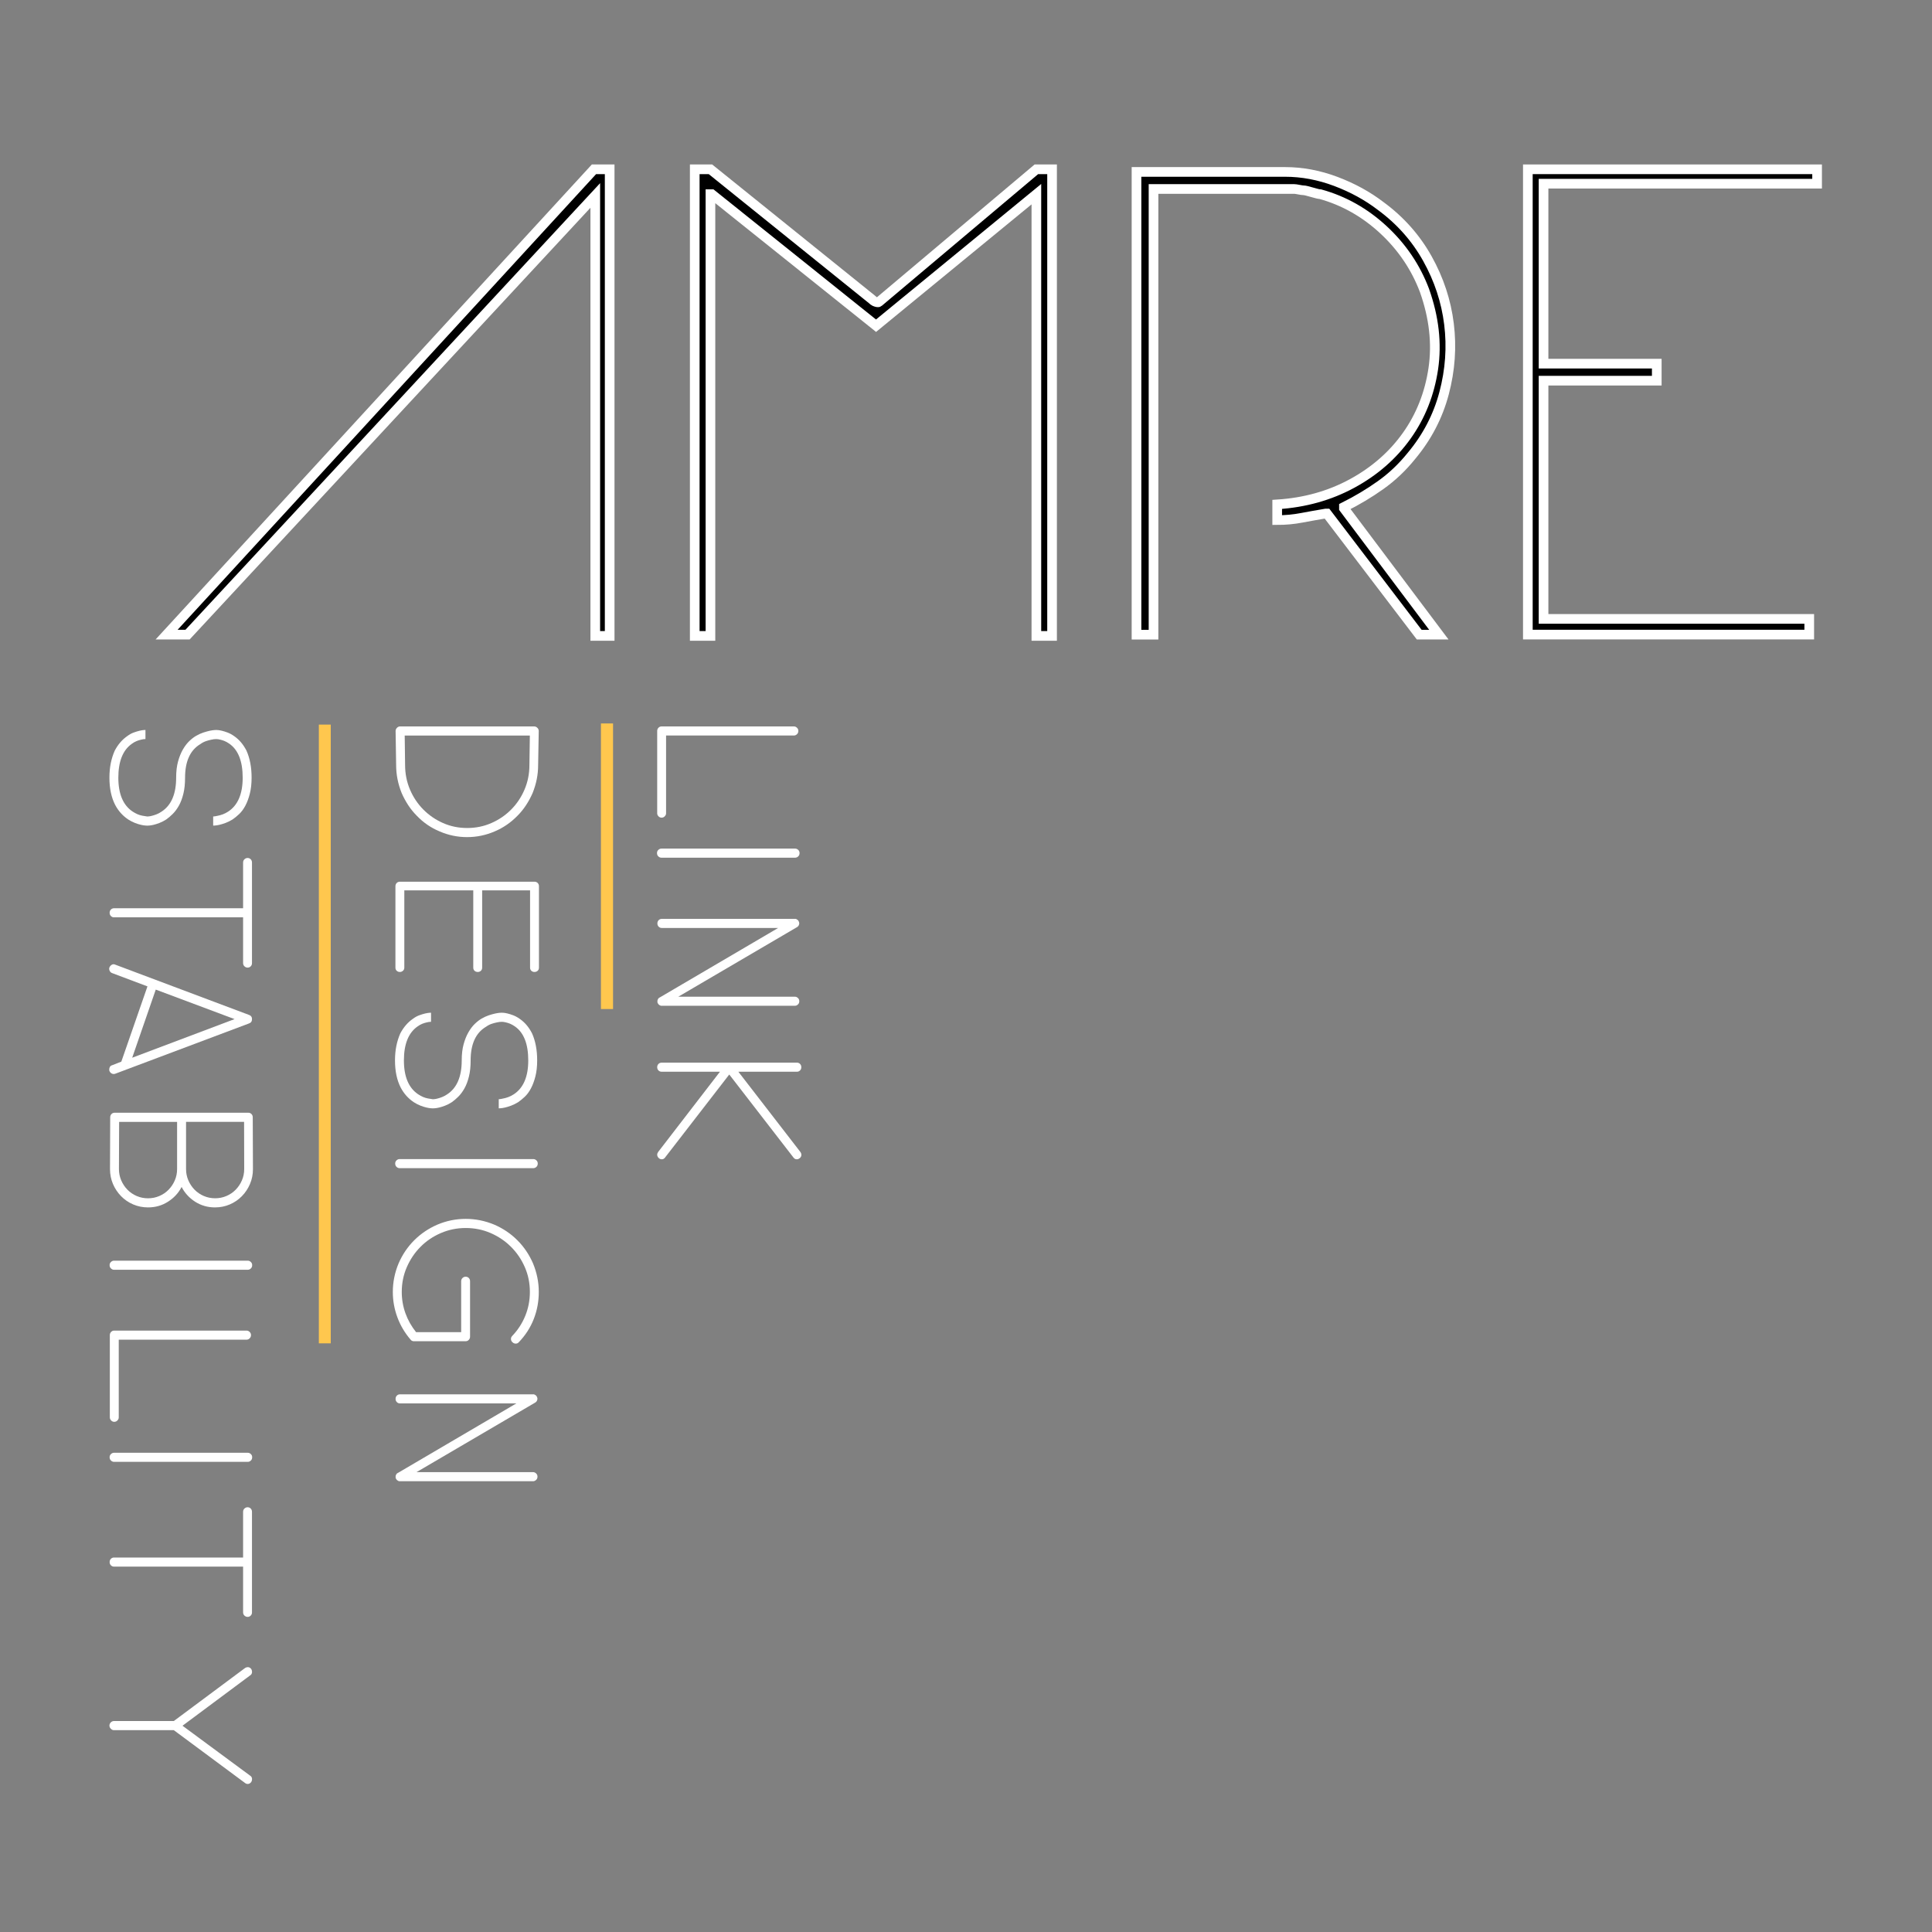 <?xml version="1.0" encoding="utf-8"?>
<!-- Generator: Adobe Illustrator 24.1.2, SVG Export Plug-In . SVG Version: 6.00 Build 0)  -->
<svg version="1.1" id="Layer_1" xmlns="http://www.w3.org/2000/svg" xmlns:xlink="http://www.w3.org/1999/xlink" x="0px" y="0px"
	 viewBox="0 0 800 800" style="enable-background:new 0 0 800 800;" xml:space="preserve">
<rect x="0" y="0" width="800" height="800" fill="#808080" stroke="none"/>
<style type="text/css">
	.st0{fill:none;}
	.st1{stroke:#FFFFFF;stroke-width:4;stroke-miterlimit:10;}
	.st2{fill:#FFFFFF;}
	.st3{fill:#FFC74E;}
</style>
<g id="LOGO">
	<g>
		<rect x="64.11" y="35.96" class="st0" width="886.89" height="330.12"/>
		<path class="st1" d="M77.66,262.78h-8.67L245.95,70.1h6.5v193.22h-5.96V80.94L77.66,262.78z"/>
		<path class="st1" d="M294.18,70.1l66.94,53.93c0.36,0.36,0.72,0.64,1.08,0.81c0.9,0.36,1.44,0.45,1.63,0.27l65.31-55.01h6.5
			v193.22h-6.5V80.4l-66.39,54.47L294.72,80.4h-0.54v182.92h-6.5V70.1H294.18z"/>
		<path class="st1" d="M549.45,212.65h-0.54c-3.25,0.54-6.55,1.13-9.89,1.76c-3.34,0.64-6.73,0.95-10.16,0.95v-6.5
			c11.38-0.72,21.72-3.61,31.03-8.67c9.3-5.06,16.84-11.65,22.63-19.78c5.78-8.13,9.44-17.39,10.98-27.78
			c1.53-10.39,0.31-21.18-3.66-32.38c-3.62-9.57-9.26-17.93-16.94-25.07c-7.68-7.13-16.4-12.06-26.15-14.77
			c-0.54,0-1.72-0.27-3.52-0.81c-1.81-0.54-2.98-0.81-3.52-0.81c-0.36,0-1-0.09-1.9-0.27c-0.91-0.18-1.54-0.27-1.9-0.27h-58.26
			v184.55h-7.05V71.19h61.52c7.05,0,14.04,1.31,21,3.93c6.95,2.62,13.14,6.01,18.56,10.16c8.13,5.96,14.59,13.24,19.38,21.82
			c4.79,8.58,7.77,17.61,8.94,27.1c1.17,9.48,0.5,19.02-2.03,28.59c-2.53,9.58-7.05,18.25-13.55,26.02
			c-3.79,4.7-8.04,8.72-12.74,12.06c-4.7,3.35-9.76,6.37-15.18,9.08v0.54l39.29,52.3h-8.13L549.45,212.65z"/>
		<path class="st1" d="M752.42,70.1v5.96H639.15v74.52h46.88v7.05h-46.88v98.64h110.02v6.5H632.65V70.1H752.42z"/>
	</g>
</g>
<g>
	<path class="st2" d="M163.81,302.68c0-0.49,0.19-0.93,0.57-1.31c0.38-0.38,0.79-0.57,1.23-0.57h55.59c0.49,0,0.93,0.19,1.31,0.57
		c0.38,0.38,0.57,0.82,0.57,1.31l-0.25,14.05c0,2.03-0.19,4-0.57,5.91c-0.38,1.92-0.96,3.83-1.72,5.75
		c-0.77,1.75-1.67,3.42-2.71,5.01c-1.04,1.59-2.24,3.07-3.61,4.44c-2.73,2.79-5.85,4.93-9.35,6.41c-3.66,1.59-7.49,2.38-11.48,2.38
		c-3.94,0-7.74-0.79-11.4-2.38c-3.55-1.48-6.67-3.62-9.35-6.41c-1.37-1.37-2.57-2.85-3.61-4.44c-1.04-1.59-1.94-3.26-2.71-5.01
		c-0.77-1.92-1.34-3.83-1.72-5.75c-0.38-1.92-0.57-3.89-0.57-5.91L163.81,302.68z M219.4,304.57h-51.82l0.16,12.19
		c0,3.6,0.67,6.98,2.01,10.15c1.34,3.16,3.19,5.93,5.54,8.3c2.35,2.37,5.08,4.24,8.17,5.6c3.09,1.36,6.42,2.05,9.98,2.05
		c3.56,0,6.9-0.68,10.02-2.05c3.12-1.36,5.86-3.23,8.21-5.6c2.35-2.37,4.2-5.14,5.54-8.3c1.34-3.16,2.01-6.55,2.01-10.15
		L219.4,304.57z"/>
	<path class="st2" d="M195.95,368.69h-28.53v31.98c0,0.55-0.19,0.98-0.57,1.31c-0.38,0.33-0.79,0.49-1.23,0.49
		c-0.55,0-1-0.16-1.35-0.49c-0.36-0.33-0.53-0.77-0.53-1.31v-33.7c0-0.55,0.18-1,0.53-1.35c0.35-0.36,0.81-0.53,1.35-0.53h55.67
		c0.55,0,1,0.18,1.35,0.53c0.35,0.35,0.53,0.81,0.53,1.35v33.7c0,0.55-0.18,0.98-0.53,1.31c-0.36,0.33-0.81,0.49-1.35,0.49
		c-0.49,0-0.92-0.16-1.27-0.49c-0.36-0.33-0.53-0.77-0.53-1.31v-31.98h-19.84v31.98c0,0.55-0.18,0.98-0.53,1.31
		c-0.36,0.33-0.78,0.49-1.27,0.49c-0.55,0-1-0.16-1.35-0.49c-0.36-0.33-0.53-0.77-0.53-1.31V368.69z"/>
	<path class="st2" d="M163.56,439.12c0-2.19,0.19-4.21,0.57-6.07c0.38-1.86,0.93-3.58,1.64-5.17c1.37-2.57,3.09-4.56,5.17-5.99
		c0.87-0.66,1.76-1.15,2.66-1.48c0.9-0.33,1.71-0.57,2.42-0.74c0.71-0.16,1.28-0.26,1.72-0.29c0.44-0.03,0.68-0.04,0.74-0.04v3.77
		c-0.6,0-1.2,0.08-1.8,0.25c-0.55,0.11-1.16,0.3-1.84,0.57c-0.68,0.27-1.35,0.66-2.01,1.15c-3.72,2.62-5.58,7.3-5.58,14.02
		c0,6.72,1.97,11.4,5.9,14.02c1.42,0.93,2.76,1.5,4.02,1.72c1.26,0.22,1.94,0.33,2.05,0.33c0.05,0,0.26-0.01,0.61-0.04
		c0.35-0.03,0.81-0.11,1.35-0.25c0.55-0.14,1.17-0.34,1.89-0.62c0.71-0.27,1.42-0.66,2.13-1.15c3.99-2.62,5.99-7.3,5.99-14.02
		c0-2.57,0.26-4.8,0.78-6.68c0.52-1.89,1.17-3.53,1.97-4.92c0.79-1.39,1.67-2.56,2.62-3.48c0.96-0.93,1.9-1.67,2.83-2.21
		c1.04-0.6,2.05-1.07,3.03-1.39s1.87-0.57,2.66-0.74c0.79-0.16,1.42-0.26,1.89-0.29c0.46-0.03,0.72-0.04,0.78-0.04
		c0.05,0,0.3,0.01,0.74,0.04c0.44,0.03,1,0.12,1.68,0.29c0.68,0.16,1.46,0.41,2.34,0.74c0.87,0.33,1.78,0.82,2.71,1.48
		c1.09,0.76,2.05,1.64,2.87,2.62c0.82,0.98,1.56,2.1,2.21,3.36c1.42,3.17,2.13,6.92,2.13,11.23c0,2.51-0.25,4.73-0.74,6.64
		c-0.49,1.91-1.11,3.57-1.85,4.96c-0.74,1.39-1.59,2.54-2.54,3.44c-0.96,0.9-1.87,1.65-2.75,2.25c-0.98,0.6-1.96,1.08-2.91,1.44
		c-0.96,0.35-1.8,0.61-2.54,0.78c-0.74,0.16-1.34,0.26-1.8,0.29c-0.46,0.03-0.73,0.04-0.78,0.04v-3.77
		c0.66-0.05,1.31-0.16,1.97-0.33c0.6-0.11,1.27-0.3,2.01-0.57c0.74-0.27,1.49-0.66,2.25-1.15c3.99-2.62,5.99-7.3,5.99-14.02
		c0-6.83-1.85-11.54-5.56-14.1c-0.71-0.49-1.38-0.86-2-1.11s-1.19-0.42-1.67-0.53c-0.6-0.16-1.17-0.25-1.72-0.25
		c-0.65,0-1.33,0.08-2.04,0.25c-0.6,0.11-1.31,0.3-2.13,0.57c-0.82,0.27-1.61,0.68-2.37,1.23c-4.25,2.51-6.37,7.16-6.37,13.94
		c0,2.51-0.23,4.73-0.7,6.64c-0.47,1.91-1.08,3.55-1.85,4.92c-0.77,1.37-1.62,2.51-2.55,3.44c-0.93,0.93-1.84,1.69-2.71,2.3
		c-0.93,0.6-1.86,1.08-2.8,1.44c-0.93,0.35-1.75,0.61-2.47,0.78c-0.71,0.16-1.3,0.26-1.77,0.29c-0.47,0.03-0.73,0.04-0.78,0.04
		c-0.06,0-0.31-0.01-0.78-0.04c-0.47-0.03-1.07-0.12-1.81-0.29c-0.74-0.16-1.58-0.42-2.51-0.78c-0.93-0.36-1.86-0.83-2.8-1.44
		c-2.3-1.53-4.11-3.55-5.43-6.07C164.36,447.29,163.56,443.54,163.56,439.12z"/>
	<path class="st2" d="M163.64,481.79c0-0.54,0.19-0.98,0.57-1.32c0.38-0.35,0.79-0.52,1.23-0.52h55.43c0.44,0,0.85,0.17,1.23,0.52
		c0.38,0.35,0.57,0.79,0.57,1.32c0,0.59-0.19,1.06-0.57,1.4c-0.38,0.35-0.79,0.52-1.23,0.52h-55.43c-0.44,0-0.85-0.17-1.23-0.52
		C163.84,482.85,163.64,482.38,163.64,481.79z"/>
	<path class="st2" d="M162.66,534.97c0-4.05,0.79-7.98,2.38-11.81c1.58-3.66,3.74-6.86,6.48-9.59c2.73-2.73,5.93-4.89,9.59-6.48
		c3.77-1.59,7.68-2.38,11.73-2.38c4.04,0,7.98,0.79,11.81,2.38c3.66,1.58,6.86,3.74,9.59,6.48c2.73,2.73,4.89,5.93,6.48,9.59
		c1.58,3.83,2.38,7.76,2.38,11.81c0,3.94-0.7,7.68-2.09,11.23c-1.39,3.55-3.46,6.75-6.19,9.59c-0.33,0.38-0.75,0.57-1.27,0.57
		c-0.52,0-0.97-0.19-1.35-0.57c-0.38-0.33-0.59-0.75-0.62-1.27c-0.03-0.52,0.15-0.97,0.53-1.35c2.35-2.46,4.15-5.25,5.41-8.36
		c1.26-3.12,1.89-6.4,1.89-9.84c0-3.66-0.7-7.09-2.1-10.29c-1.4-3.2-3.3-6-5.72-8.4c-2.41-2.41-5.22-4.3-8.43-5.7
		c-3.21-1.39-6.65-2.09-10.32-2.09c-3.62,0-7.05,0.7-10.28,2.09c-3.24,1.39-6.05,3.29-8.43,5.7c-2.39,2.4-4.28,5.21-5.67,8.4
		c-1.4,3.2-2.1,6.63-2.1,10.29c0,3.06,0.51,6,1.52,8.81c1.01,2.81,2.48,5.42,4.4,7.83h18.68v-21.07c0-0.55,0.19-1,0.56-1.35
		c0.37-0.36,0.8-0.53,1.28-0.53c0.53,0,0.98,0.18,1.32,0.53c0.35,0.35,0.52,0.81,0.52,1.35v22.96c0,0.49-0.18,0.93-0.53,1.31
		c-0.35,0.38-0.8,0.57-1.35,0.57h-21.35c-0.6,0-1.06-0.22-1.39-0.66c-2.4-2.79-4.23-5.88-5.48-9.27
		C163.29,542.07,162.66,538.57,162.66,534.97z"/>
	<path class="st2" d="M164.38,612.86l-0.08-0.08v-0.08h-0.08v-0.08h-0.08v-0.08l-0.08-0.08v-0.08l-0.16-0.16v-0.08v-0.08l-0.08-0.08
		v-0.16v-0.08v-0.08v-0.08v-0.08v-0.08v-0.08v-0.08v-0.08c0-0.05,0.01-0.1,0.04-0.12c0.03-0.03,0.04-0.07,0.04-0.12
		s0.01-0.1,0.04-0.12c0.03-0.03,0.04-0.07,0.04-0.12c0-0.06,0.03-0.08,0.08-0.08v-0.08c0-0.06,0.03-0.08,0.08-0.08v-0.08h0.08v-0.08
		h0.08v-0.08l0.08-0.08l0.08-0.08h0.08c0-0.06,0.03-0.08,0.08-0.08l0.08-0.08h0.08l49.03-28.78h-48.21c-0.49,0-0.92-0.18-1.27-0.53
		c-0.36-0.36-0.53-0.81-0.53-1.35c0-0.55,0.18-1,0.53-1.35c0.35-0.36,0.78-0.53,1.27-0.53h55.1h0.08h0.08h0.08h0.08h0.08l0.08,0.08
		h0.08h0.08h0.08v0.08h0.08c0,0.05,0.03,0.08,0.08,0.08h0.08v0.08h0.08l0.08,0.08c0.05,0,0.08,0.03,0.08,0.08l0.08,0.08h0.08v0.08
		h0.08v0.08c0,0.05,0.03,0.08,0.08,0.08v0.08l0.08,0.08v0.08l0.08,0.08v0.08l0.08,0.08v0.08v0.08v0.08v0.08
		c0.05,0,0.08,0.03,0.08,0.08v0.08v0.08v0.08v0.08v0.08c-0.06,0-0.08,0.03-0.08,0.08v0.08v0.08v0.08c-0.06,0-0.08,0.03-0.08,0.08
		v0.08c0,0.05-0.03,0.08-0.08,0.08v0.08v0.08h-0.08v0.08l-0.08,0.08l-0.08,0.08l-0.08,0.08l-0.08,0.08l-0.08,0.08l-0.08,0.08h-0.08
		c0,0.05-0.03,0.08-0.08,0.08l-49.11,28.78h48.29c0.44,0,0.85,0.18,1.23,0.53c0.38,0.35,0.57,0.81,0.57,1.35
		c0,0.55-0.19,1-0.57,1.35c-0.38,0.35-0.79,0.53-1.23,0.53h-55.18h-0.08h-0.08h-0.08h-0.08c-0.06,0-0.08-0.03-0.08-0.08h-0.08h-0.08
		c-0.06,0-0.08-0.03-0.08-0.08h-0.08c-0.06,0-0.08-0.03-0.08-0.08h-0.08l-0.08-0.08l-0.08-0.08h-0.08
		C164.46,612.89,164.44,612.86,164.38,612.86z"/>
</g>
<g>
	<path class="st2" d="M45.31,322.04c0-2.19,0.19-4.21,0.57-6.07c0.38-1.86,0.93-3.58,1.64-5.17c1.37-2.57,3.09-4.56,5.17-5.99
		c0.87-0.66,1.76-1.15,2.66-1.48c0.9-0.33,1.71-0.57,2.42-0.74c0.71-0.16,1.28-0.26,1.72-0.29c0.44-0.03,0.68-0.04,0.74-0.04v3.77
		c-0.6,0-1.2,0.08-1.8,0.25c-0.55,0.11-1.16,0.3-1.84,0.57c-0.68,0.27-1.35,0.66-2.01,1.15c-3.72,2.62-5.58,7.3-5.58,14.02
		c0,6.72,1.97,11.4,5.9,14.02c1.42,0.93,2.76,1.5,4.02,1.72c1.26,0.22,1.94,0.33,2.05,0.33c0.05,0,0.26-0.01,0.61-0.04
		c0.35-0.03,0.81-0.11,1.35-0.25c0.55-0.14,1.17-0.34,1.89-0.61c0.71-0.27,1.42-0.66,2.13-1.15c3.99-2.62,5.99-7.3,5.99-14.02
		c0-2.57,0.26-4.8,0.78-6.68c0.52-1.89,1.17-3.53,1.97-4.92c0.79-1.39,1.67-2.56,2.62-3.48c0.96-0.93,1.9-1.67,2.83-2.21
		c1.04-0.6,2.05-1.07,3.03-1.39s1.87-0.57,2.66-0.74c0.79-0.16,1.42-0.26,1.89-0.29c0.46-0.03,0.72-0.04,0.78-0.04
		c0.05,0,0.3,0.01,0.74,0.04c0.44,0.03,1,0.12,1.68,0.29c0.68,0.16,1.46,0.41,2.34,0.74c0.87,0.33,1.78,0.82,2.71,1.48
		c1.09,0.76,2.05,1.64,2.87,2.62s1.56,2.1,2.21,3.36c1.42,3.17,2.13,6.91,2.13,11.23c0,2.51-0.25,4.73-0.74,6.64
		c-0.49,1.91-1.11,3.57-1.85,4.96c-0.74,1.39-1.59,2.54-2.54,3.44c-0.96,0.9-1.87,1.65-2.75,2.25c-0.98,0.6-1.96,1.08-2.91,1.44
		c-0.96,0.35-1.8,0.61-2.54,0.78c-0.74,0.16-1.34,0.26-1.8,0.29c-0.46,0.03-0.73,0.04-0.78,0.04v-3.77
		c0.66-0.06,1.31-0.16,1.97-0.33c0.6-0.11,1.27-0.3,2.01-0.57c0.74-0.27,1.49-0.66,2.25-1.15c3.99-2.62,5.99-7.3,5.99-14.02
		c0-6.83-1.85-11.53-5.56-14.1c-0.71-0.49-1.38-0.86-2-1.11s-1.19-0.42-1.67-0.53c-0.6-0.16-1.17-0.25-1.72-0.25
		c-0.65,0-1.33,0.08-2.04,0.25c-0.6,0.11-1.31,0.3-2.13,0.57c-0.82,0.27-1.61,0.68-2.37,1.23c-4.25,2.51-6.37,7.16-6.37,13.94
		c0,2.51-0.23,4.73-0.7,6.64c-0.47,1.91-1.08,3.55-1.85,4.92c-0.77,1.37-1.62,2.51-2.55,3.44c-0.93,0.93-1.84,1.69-2.71,2.3
		c-0.93,0.6-1.86,1.08-2.8,1.44c-0.93,0.35-1.75,0.61-2.47,0.78c-0.71,0.16-1.3,0.26-1.77,0.29c-0.47,0.03-0.73,0.04-0.78,0.04
		c-0.06,0-0.31-0.01-0.78-0.04c-0.47-0.03-1.07-0.12-1.81-0.29c-0.74-0.16-1.58-0.42-2.51-0.78c-0.93-0.36-1.86-0.83-2.8-1.44
		c-2.3-1.53-4.11-3.55-5.43-6.07C46.11,330.21,45.31,326.47,45.31,322.04z"/>
	<path class="st2" d="M103.81,400.14c-0.36,0.35-0.78,0.53-1.27,0.53c-0.49,0-0.93-0.18-1.31-0.53c-0.38-0.36-0.57-0.81-0.57-1.35
		v-18.94H47.2c-0.49,0-0.92-0.18-1.27-0.53c-0.36-0.36-0.53-0.81-0.53-1.35c0-0.55,0.18-1,0.53-1.35c0.35-0.36,0.78-0.53,1.27-0.53
		h53.46v-18.94c0-0.55,0.19-1,0.57-1.35c0.38-0.36,0.82-0.53,1.31-0.53c0.49,0,0.92,0.18,1.27,0.53c0.35,0.35,0.53,0.81,0.53,1.35
		v41.65C104.35,399.33,104.17,399.78,103.81,400.14z"/>
	<path class="st2" d="M47.69,444.62c-0.49,0.16-0.96,0.13-1.39-0.08c-0.44-0.22-0.77-0.57-0.98-1.07c-0.06-0.11-0.08-0.33-0.08-0.66
		c0-0.38,0.09-0.74,0.29-1.07c0.19-0.33,0.5-0.55,0.94-0.66l3.77-1.48l10.82-31.16l-14.59-5.49c-0.49-0.16-0.85-0.49-1.07-0.98
		s-0.25-0.96-0.08-1.39c0.22-0.49,0.55-0.86,0.98-1.11c0.44-0.25,0.9-0.26,1.39-0.04l55.43,20.83c0.82,0.27,1.23,0.85,1.23,1.72
		c0,0.93-0.41,1.53-1.23,1.8L47.69,444.62z M54.74,437.98l42.39-15.99L64.5,409.77L54.74,437.98z"/>
	<path class="st2" d="M75.2,491.5c-1.31,2.52-3.2,4.56-5.67,6.12c-2.46,1.56-5.2,2.34-8.21,2.34c-2.19,0-4.24-0.41-6.16-1.23
		c-1.92-0.82-3.59-1.96-5.01-3.41c-1.42-1.45-2.55-3.14-3.37-5.05c-0.82-1.92-1.23-3.97-1.23-6.16l0.08-21.45
		c0-0.55,0.18-1,0.53-1.36c0.35-0.36,0.78-0.54,1.27-0.54h55.43c0.49,0,0.92,0.18,1.27,0.54c0.35,0.36,0.53,0.81,0.53,1.36
		l0.08,21.45c0,2.19-0.41,4.24-1.23,6.16c-0.82,1.92-1.94,3.6-3.36,5.05s-3.08,2.59-5,3.41c-1.91,0.82-3.96,1.23-6.14,1.23
		c-3,0-5.73-0.78-8.19-2.34C78.39,496.06,76.51,494.02,75.2,491.5z M49.25,484.09c0,1.63,0.31,3.19,0.94,4.66
		c0.63,1.47,1.49,2.77,2.58,3.88c1.09,1.12,2.38,1.99,3.85,2.62c1.48,0.63,3.03,0.94,4.67,0.94c1.64,0,3.2-0.31,4.67-0.94
		c1.48-0.63,2.76-1.5,3.85-2.62c1.09-1.12,1.95-2.41,2.58-3.88c0.63-1.47,0.94-3.03,0.94-4.66v-19.54H49.33L49.25,484.09z
		 M101.07,464.54H77.04v19.54c0,1.63,0.31,3.19,0.94,4.66c0.63,1.47,1.49,2.77,2.58,3.88c1.09,1.12,2.38,1.99,3.85,2.62
		c1.48,0.63,3.03,0.94,4.67,0.94c1.64,0,3.2-0.31,4.67-0.94c1.48-0.63,2.76-1.5,3.85-2.62c1.09-1.12,1.95-2.41,2.58-3.88
		c0.63-1.47,0.94-3.03,0.94-4.66L101.07,464.54z"/>
	<path class="st2" d="M45.39,523.86c0-0.54,0.19-0.98,0.57-1.32c0.38-0.35,0.79-0.52,1.23-0.52h55.43c0.44,0,0.85,0.17,1.23,0.52
		c0.38,0.35,0.57,0.79,0.57,1.32c0,0.59-0.19,1.06-0.57,1.4c-0.38,0.35-0.79,0.52-1.23,0.52H47.2c-0.44,0-0.85-0.17-1.23-0.52
		C45.59,524.92,45.39,524.45,45.39,523.86z"/>
	<path class="st2" d="M45.48,586.96v-34.15c0-0.5,0.18-0.94,0.53-1.3c0.35-0.36,0.78-0.54,1.27-0.54h54.85
		c0.44,0,0.85,0.18,1.23,0.54c0.38,0.36,0.57,0.8,0.57,1.3c0,0.56-0.19,1.02-0.57,1.38c-0.38,0.36-0.79,0.54-1.23,0.54H49.17v32.22
		c0,0.44-0.18,0.85-0.55,1.23c-0.36,0.38-0.8,0.57-1.3,0.57c-0.5,0-0.94-0.19-1.3-0.57C45.66,587.8,45.48,587.39,45.48,586.96z"/>
	<path class="st2" d="M45.39,603.4c0-0.54,0.19-0.98,0.57-1.32c0.38-0.35,0.79-0.52,1.23-0.52h55.43c0.44,0,0.85,0.17,1.23,0.52
		c0.38,0.35,0.57,0.79,0.57,1.32c0,0.59-0.19,1.06-0.57,1.4c-0.38,0.35-0.79,0.52-1.23,0.52H47.2c-0.44,0-0.85-0.17-1.23-0.52
		C45.59,604.45,45.39,603.98,45.39,603.4z"/>
	<path class="st2" d="M103.81,668.99c-0.36,0.36-0.78,0.53-1.27,0.53c-0.49,0-0.93-0.18-1.31-0.53c-0.38-0.36-0.57-0.81-0.57-1.35
		V648.7H47.2c-0.49,0-0.92-0.18-1.27-0.53c-0.36-0.36-0.53-0.81-0.53-1.35c0-0.55,0.18-1,0.53-1.35c0.35-0.36,0.78-0.53,1.27-0.53
		h53.46v-18.94c0-0.55,0.19-1,0.57-1.35c0.38-0.36,0.82-0.53,1.31-0.53c0.49,0,0.92,0.18,1.27,0.53c0.35,0.36,0.53,0.81,0.53,1.35
		v41.65C104.35,668.18,104.17,668.63,103.81,668.99z"/>
	<path class="st2" d="M104.02,737.9c-0.33,0.44-0.73,0.7-1.19,0.78c-0.46,0.08-0.92-0.04-1.35-0.37l-29.52-21.89H47.12
		c-0.44,0-0.85-0.2-1.23-0.59c-0.38-0.39-0.57-0.81-0.57-1.26c0-0.56,0.19-1.02,0.57-1.38c0.38-0.36,0.79-0.54,1.23-0.54h24.84
		l29.52-21.97c0.44-0.27,0.89-0.38,1.35-0.33c0.46,0.05,0.86,0.3,1.19,0.74c0.27,0.44,0.38,0.92,0.33,1.44
		c-0.06,0.52-0.3,0.91-0.74,1.19l-28.04,20.87l28.04,20.7c0.44,0.27,0.68,0.67,0.74,1.19C104.4,736.99,104.29,737.47,104.02,737.9z"
		/>
</g>
<g>
	<path class="st2" d="M272.13,336.79v-34.15c0-0.5,0.18-0.94,0.53-1.3c0.35-0.36,0.78-0.54,1.27-0.54h54.85
		c0.44,0,0.85,0.18,1.23,0.54c0.38,0.36,0.57,0.8,0.57,1.3c0,0.56-0.19,1.02-0.57,1.38c-0.38,0.36-0.79,0.54-1.23,0.54h-52.97v32.22
		c0,0.44-0.18,0.85-0.55,1.23c-0.36,0.38-0.8,0.57-1.3,0.57c-0.5,0-0.94-0.19-1.3-0.57C272.31,337.64,272.13,337.23,272.13,336.79z"
		/>
	<path class="st2" d="M272.05,353.23c0-0.54,0.19-0.98,0.57-1.32c0.38-0.35,0.79-0.52,1.23-0.52h55.43c0.44,0,0.85,0.17,1.23,0.52
		c0.38,0.35,0.57,0.79,0.57,1.32c0,0.59-0.19,1.06-0.57,1.4c-0.38,0.35-0.79,0.52-1.23,0.52h-55.43c-0.44,0-0.85-0.17-1.23-0.52
		C272.24,354.29,272.05,353.82,272.05,353.23z"/>
	<path class="st2" d="M272.79,415.99l-0.08-0.08v-0.08h-0.08v-0.08h-0.08v-0.08l-0.08-0.08v-0.08l-0.16-0.16v-0.08v-0.08l-0.08-0.08
		v-0.16v-0.08v-0.08v-0.08v-0.08v-0.08v-0.08v-0.08v-0.08c0-0.06,0.01-0.1,0.04-0.12c0.03-0.03,0.04-0.07,0.04-0.12
		c0-0.06,0.01-0.1,0.04-0.12c0.03-0.03,0.04-0.07,0.04-0.12c0-0.06,0.03-0.08,0.08-0.08v-0.08c0-0.06,0.03-0.08,0.08-0.08v-0.08
		h0.08v-0.08h0.08v-0.08l0.08-0.08l0.08-0.08h0.08c0-0.05,0.03-0.08,0.08-0.08l0.08-0.08h0.08l49.03-28.78h-48.21
		c-0.49,0-0.92-0.18-1.27-0.53c-0.36-0.36-0.53-0.81-0.53-1.35c0-0.55,0.18-1,0.53-1.35c0.35-0.36,0.78-0.53,1.27-0.53h55.1h0.08
		h0.08h0.08h0.08h0.08l0.08,0.08h0.08h0.08h0.08v0.08h0.08c0,0.05,0.03,0.08,0.08,0.08h0.08v0.08h0.08l0.08,0.08
		c0.05,0,0.08,0.03,0.08,0.08l0.08,0.08h0.08v0.08h0.08v0.08c0,0.05,0.03,0.08,0.08,0.08v0.08l0.08,0.08v0.08l0.08,0.08v0.08
		l0.08,0.08v0.08v0.08v0.08v0.08c0.05,0,0.08,0.03,0.08,0.08v0.08v0.08v0.08v0.08v0.08c-0.06,0-0.08,0.03-0.08,0.08v0.08v0.08v0.08
		c-0.06,0-0.08,0.03-0.08,0.08v0.08c0,0.05-0.03,0.08-0.08,0.08v0.08v0.08h-0.08v0.08l-0.08,0.08l-0.08,0.08l-0.08,0.08l-0.08,0.08
		l-0.08,0.08l-0.08,0.08h-0.08c0,0.05-0.03,0.08-0.08,0.08l-49.11,28.78h48.29c0.44,0,0.85,0.18,1.23,0.53
		c0.38,0.35,0.57,0.81,0.57,1.35c0,0.55-0.19,1-0.57,1.35c-0.38,0.36-0.79,0.53-1.23,0.53h-55.18h-0.08h-0.08h-0.08h-0.08
		c-0.05,0-0.08-0.03-0.08-0.08h-0.08h-0.08c-0.05,0-0.08-0.03-0.08-0.08h-0.08c-0.05,0-0.08-0.03-0.08-0.08h-0.08l-0.08-0.08
		l-0.08-0.08h-0.08C272.87,416.02,272.84,415.99,272.79,415.99z"/>
	<path class="st2" d="M274.22,480.03c-0.46,0.05-0.92-0.08-1.35-0.41c-0.49-0.44-0.74-0.93-0.74-1.48c0-0.38,0.14-0.77,0.41-1.15
		l25.58-33.21h-24.11c-0.55,0-1-0.18-1.35-0.53c-0.36-0.36-0.53-0.81-0.53-1.35c0-0.55,0.18-1,0.53-1.35
		c0.35-0.36,0.81-0.53,1.35-0.53h56c0.49,0,0.92,0.18,1.27,0.53c0.35,0.36,0.53,0.81,0.53,1.35c0,0.55-0.18,1-0.53,1.35
		c-0.36,0.35-0.78,0.53-1.27,0.53h-24.27L331.41,477c0.33,0.44,0.46,0.9,0.41,1.39s-0.3,0.9-0.74,1.23
		c-0.44,0.33-0.89,0.46-1.35,0.41c-0.46-0.05-0.86-0.3-1.19-0.74l-26.57-34.36l-26.57,34.36
		C275.08,479.73,274.68,479.98,274.22,480.03z"/>
</g>
<rect x="132.03" y="300.04" class="st3" width="4.93" height="256.21"/>
<rect x="248.84" y="299.57" class="st3" width="5.01" height="118.25"/>
</svg>
